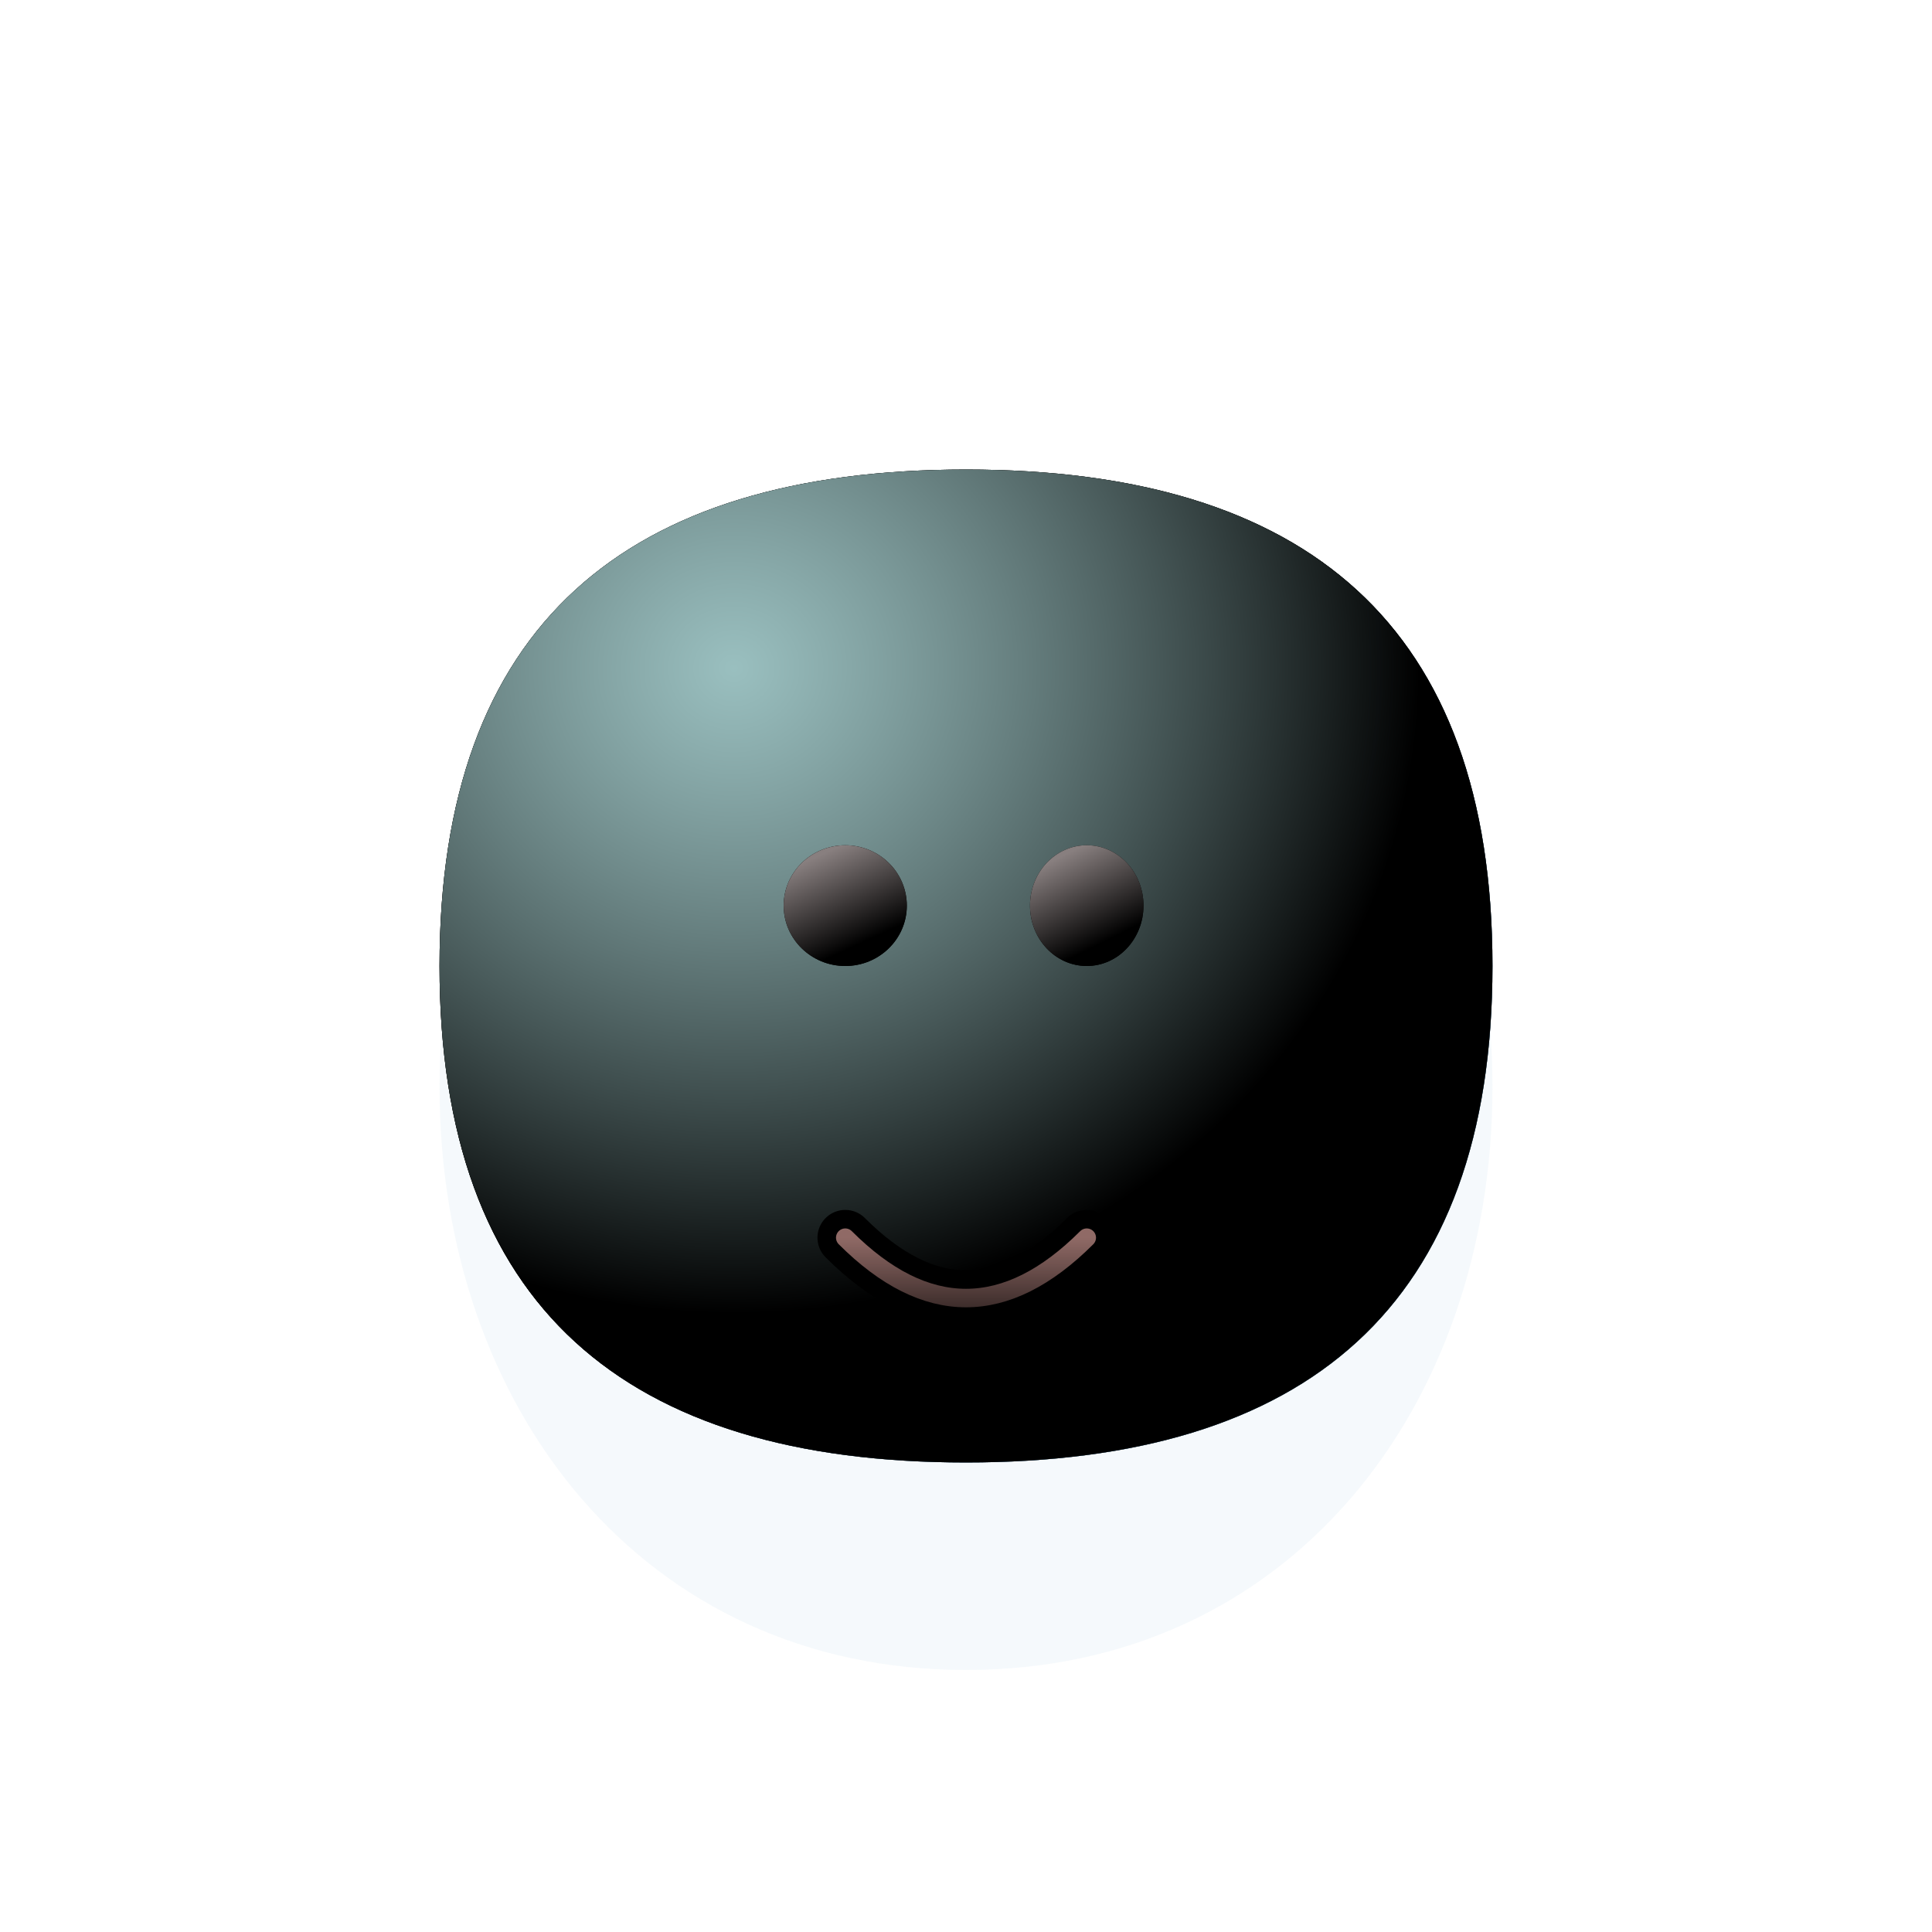 <svg xmlns="http://www.w3.org/2000/svg" version="1.1" xmlns:xlink="http://www.w3.org/1999/xlink" xmlns:svgjs="http://svgjs.dev/svgjs" viewBox="0 0 800 800"><defs><radialGradient id="ccclaymoji-grad-dark" r="93%" cx="20%" cy="20%">
      <stop offset="70%" stop-color="hsl(205, 100%, 80%)" stop-opacity="0"></stop>
      <stop offset="97%" stop-color="#66a4cc" stop-opacity="1"></stop>
    </radialGradient><radialGradient id="ccclaymoji-grad-light" r="65%" cx="28%" cy="20%">
    <stop offset="0%" stop-color="#cdffff" stop-opacity="0.75"></stop>
    <stop offset="100%" stop-color="hsl(205, 100%, 80%)" stop-opacity="0"></stop>
  </radialGradient><filter id="ccclaymoji-blur" x="-100%" y="-100%" width="400%" height="400%" filterUnits="objectBoundingBox" primitiveUnits="userSpaceOnUse" color-interpolation-filters="sRGB">
	<feGaussianBlur stdDeviation="30" x="0%" y="0%" width="100%" height="100%" in="SourceGraphic" edgeMode="none" result="blur"></feGaussianBlur></filter><filter id="inner-blur" x="-100%" y="-100%" width="400%" height="400%" filterUnits="objectBoundingBox" primitiveUnits="userSpaceOnUse" color-interpolation-filters="sRGB">
	<feGaussianBlur stdDeviation="2" x="0%" y="0%" width="100%" height="100%" in="SourceGraphic" edgeMode="none" result="blur"></feGaussianBlur></filter><filter id="eye-shadow" x="-100%" y="-100%" width="400%" height="400%" filterUnits="objectBoundingBox" primitiveUnits="userSpaceOnUse" color-interpolation-filters="sRGB">
	<feDropShadow stdDeviation="10" dx="10" dy="10" flood-color="#0b0000" flood-opacity="0.2" x="0%" y="0%" width="100%" height="100%" result="dropShadow"></feDropShadow>
</filter><linearGradient gradientTransform="rotate(-25)" id="eye-light" x1="50%" y1="0%" x2="50%" y2="100%">
      <stop offset="20%" stop-color="#887f7f" stop-opacity="1"></stop>
      <stop offset="100%" stop-color="hsla(0, 8%, 18%, 1.00)" stop-opacity="0"></stop>
    </linearGradient><linearGradient id="mouth-light" x1="50%" y1="0%" x2="50%" y2="100%">
    <stop offset="0%" stop-color="#906a66" stop-opacity="1"></stop>
    <stop offset="100%" stop-color="hsla(3, 42%, 15%, 1.00)" stop-opacity="0"></stop>
  </linearGradient><filter id="mouth-shadow" x="-100%" y="-100%" width="400%" height="400%" filterUnits="objectBoundingBox" primitiveUnits="userSpaceOnUse" color-interpolation-filters="sRGB">
	<feDropShadow stdDeviation="10" dx="10" dy="10" flood-color="#170000" flood-opacity="0.2" x="0%" y="0%" width="100%" height="100%" result="dropShadow"></feDropShadow>
</filter></defs><g stroke-linecap="round"><path d="M618 450C618 583.38 533.38 691.504 400 691.504C266.621 691.504 182 583.38 182 450C182 316.621 266.621 208.496 400 208.496C533.38 208.496 618 316.621 618 450Z " fill="#66a4cc" opacity="0.25" filter="url(#ccclaymoji-blur)"></path><path d="M618 400C618 540.98 540.98 605.578 400 605.578C259.021 605.578 182 540.98 182 400C182 259.021 259.021 194.422 400 194.422C540.98 194.422 618 259.021 618 400Z " fill="hsl(205, 100%, 80%)"></path><path d="M618 400C618 540.98 540.98 605.578 400 605.578C259.021 605.578 182 540.98 182 400C182 259.021 259.021 194.422 400 194.422C540.98 194.422 618 259.021 618 400Z " fill="url(#ccclaymoji-grad-dark)"></path><path d="M618 400C618 540.98 540.98 605.578 400 605.578C259.021 605.578 182 540.98 182 400C182 259.021 259.021 194.422 400 194.422C540.98 194.422 618 259.021 618 400Z " fill="url(#ccclaymoji-grad-light)"></path><ellipse rx="25.5" ry="25" cx="350" cy="375" fill="hsla(0, 8%, 18%, 1.00)" filter="url(#eye-shadow)"></ellipse><ellipse rx="25.5" ry="25" cx="350" cy="375" fill="url(#eye-light)" filter="url(#inner-blur)"></ellipse><ellipse rx="23.5" ry="25" cx="450" cy="375" fill="hsla(0, 8%, 18%, 1.00)" filter="url(#eye-shadow)"></ellipse><ellipse rx="23.5" ry="25" cx="450" cy="375" fill="url(#eye-light)" filter="url(#inner-blur)"></ellipse><path d="M350 512.5Q400 562.5 450 512.5 " stroke-width="23" stroke="hsla(3, 42%, 15%, 1.00)" fill="none" filter="url(#mouth-shadow)"></path><path d="M350 512.5Q400 562.5 450 512.5 " stroke-width="7.667" stroke="url(#mouth-light)" fill="none" filter="url(#inner-blur)"></path></g></svg>